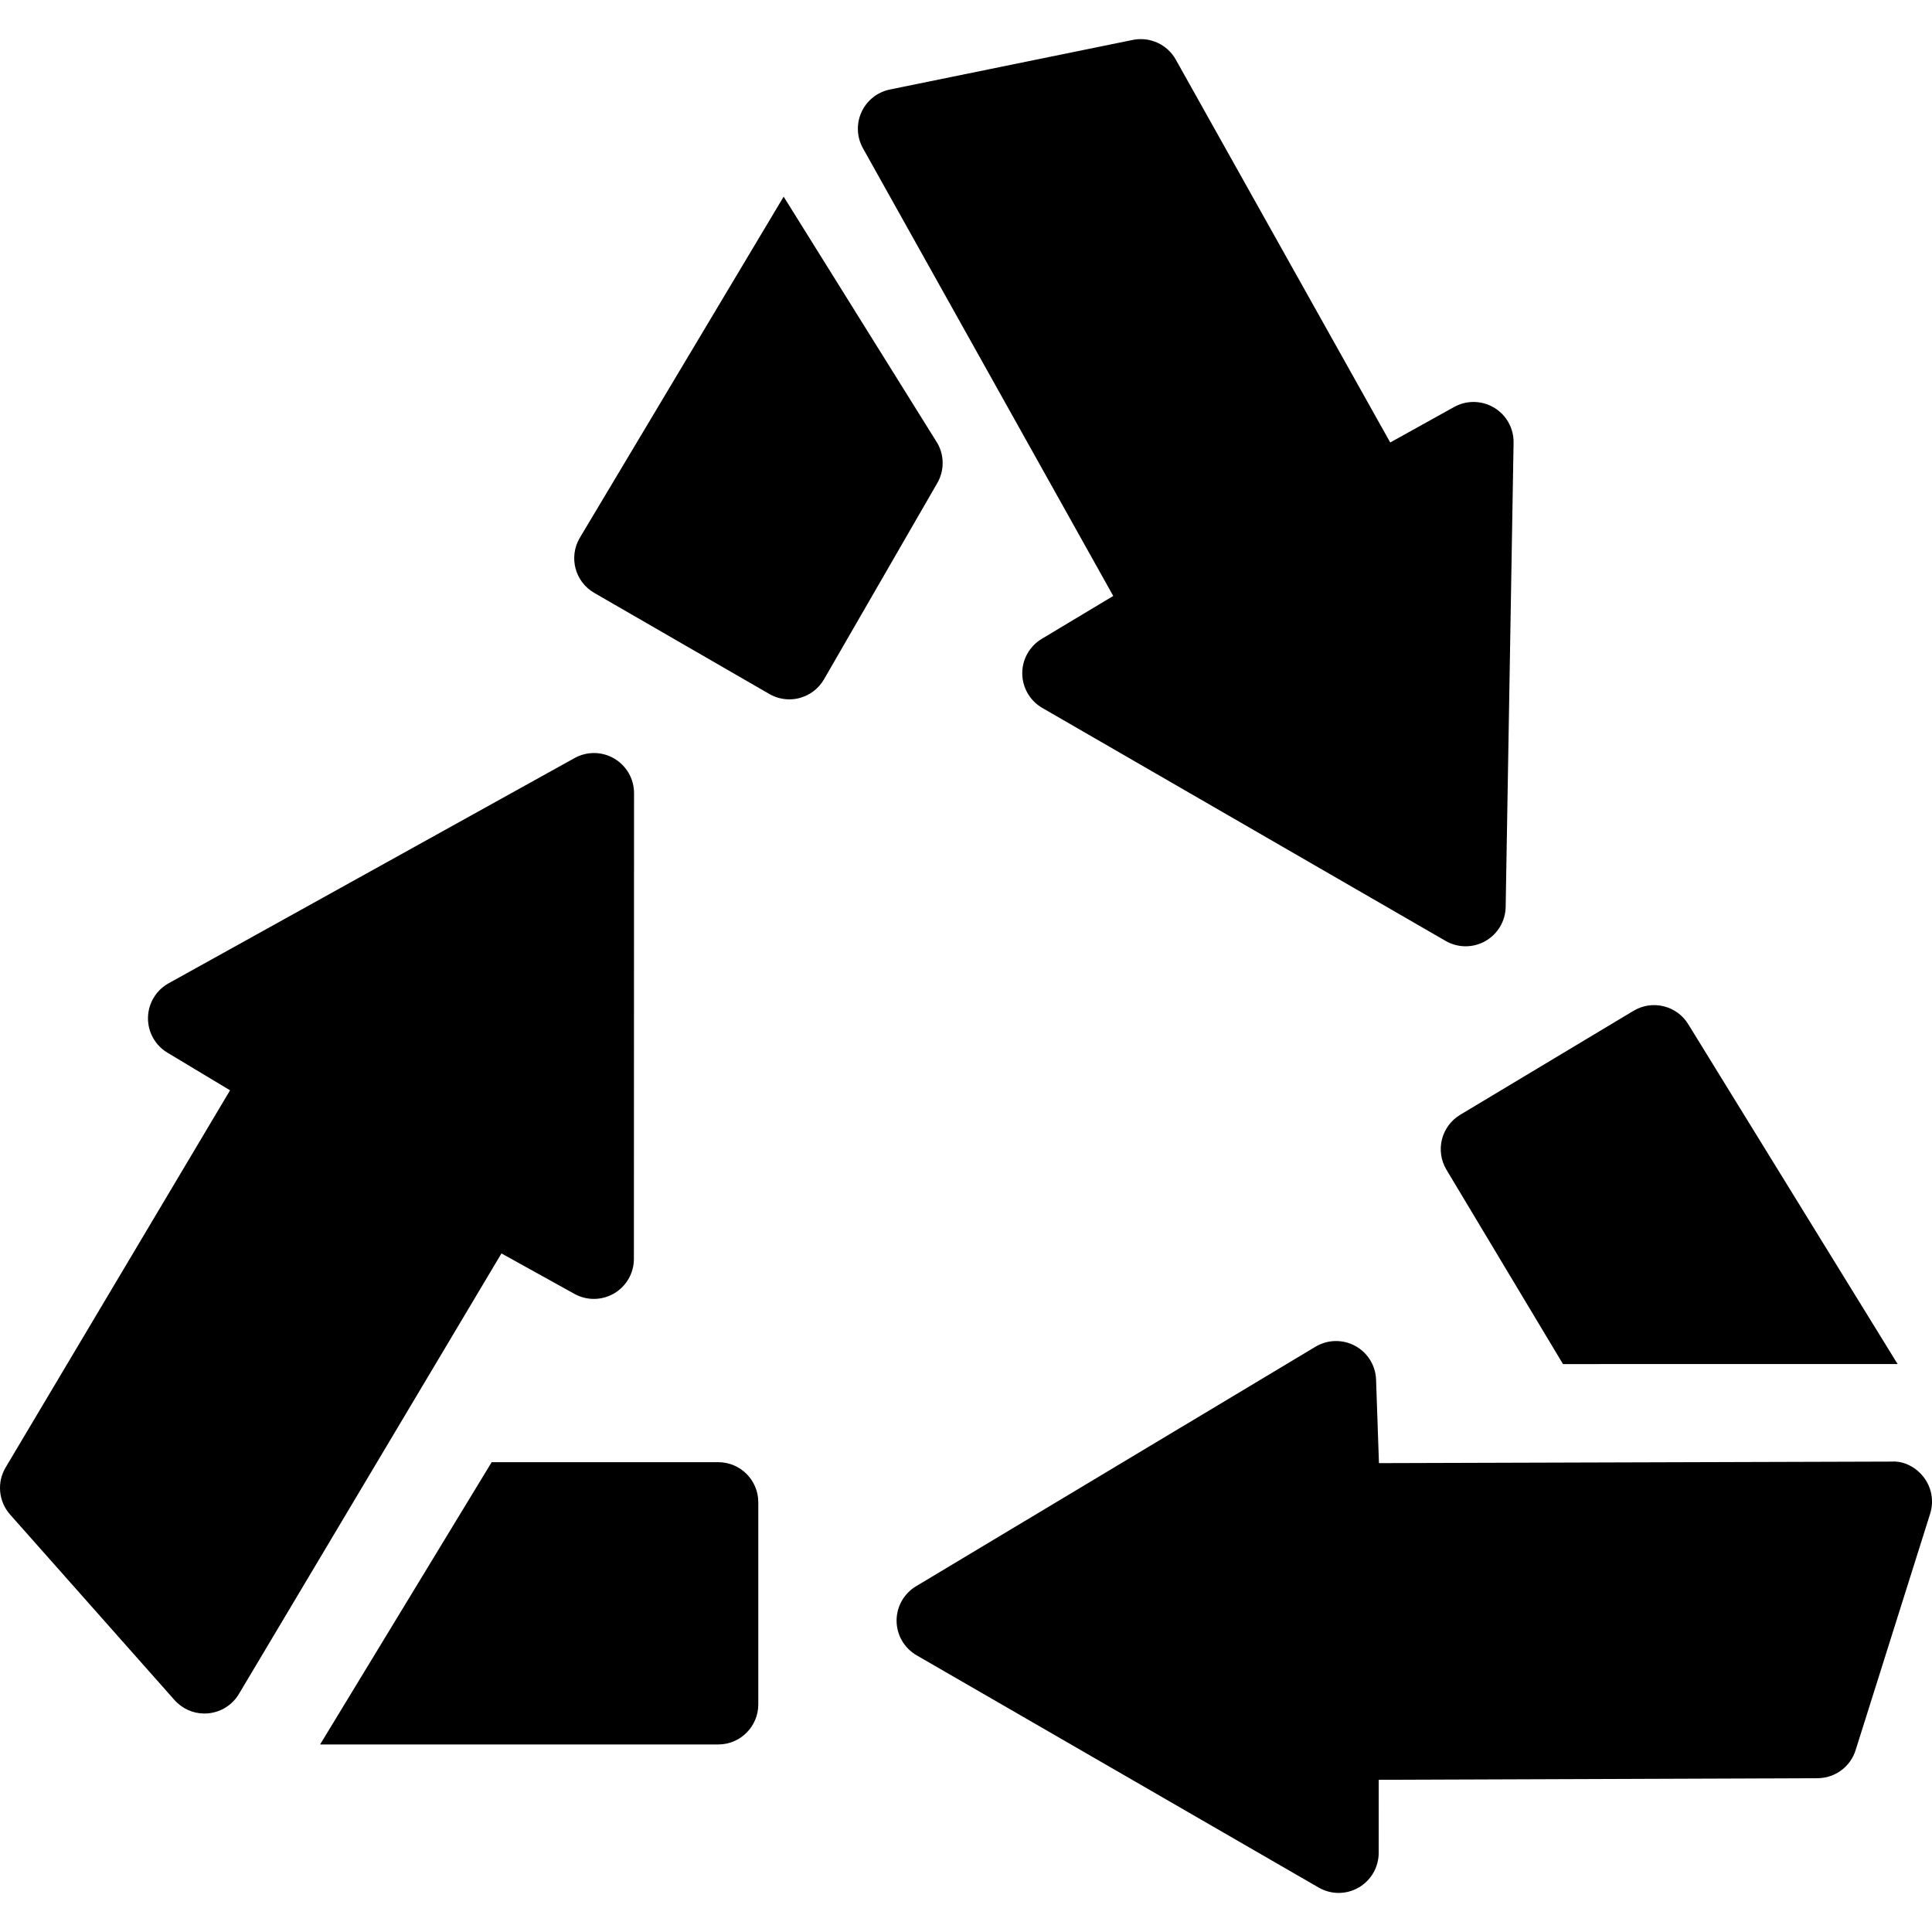 <?xml version="1.0" encoding="iso-8859-1"?>
<!-- Generator: Adobe Illustrator 16.0.0, SVG Export Plug-In . SVG Version: 6.00 Build 0)  -->
<!DOCTYPE svg PUBLIC "-//W3C//DTD SVG 1.1//EN" "http://www.w3.org/Graphics/SVG/1.1/DTD/svg11.dtd">
<svg version="1.1" id="Capa_1" xmlns="http://www.w3.org/2000/svg" xmlns:xlink="http://www.w3.org/1999/xlink" x="0px" y="0px"
	 width="96.466px" height="96.466px" viewBox="0 0 96.466 96.466" style="enable-background:new 0 0 96.466 96.466;"
	 xml:space="preserve">
<g>
	<g>
		<path d="M35.862,73.008H24.549l-8.566,14.094h19.879c1.104,0,2-0.896,2-2V75.008C37.862,73.904,36.966,73.008,35.862,73.008z"/>
		<path d="M28.681,64.604c0.62,0.344,1.374,0.334,1.985-0.025c0.61-0.359,0.985-1.015,0.985-1.723l0.007-23.255
			c0-0.709-0.375-1.364-0.985-1.724c-0.611-0.361-1.367-0.37-1.985-0.026L8.418,49.097c-0.625,0.347-1.017,1.001-1.029,1.715
			c-0.012,0.715,0.357,1.382,0.97,1.749l3.128,1.878L0.281,73.271c-0.445,0.748-0.355,1.697,0.222,2.35l8.21,9.263
			c0.381,0.431,0.927,0.674,1.497,0.674c0.062,0,0.125-0.004,0.188-0.01c0.635-0.06,1.204-0.419,1.531-0.967l13.109-21.997
			L28.681,64.604z"/>
		<path d="M72.223,58.407l5.818,9.702l16.707-0.002l-10.442-16.95c-0.568-0.947-1.798-1.254-2.744-0.686l-8.653,5.191
			C71.961,56.231,71.655,57.46,72.223,58.407z"/>
		<path d="M96.077,73.791c-0.378-0.514-1.001-0.854-1.617-0.813l-25.608,0.077l-0.144-4.166c-0.023-0.708-0.421-1.351-1.043-1.688
			s-1.377-0.322-1.983,0.042l-19.944,11.96c-0.607,0.365-0.977,1.023-0.971,1.732c0.006,0.708,0.386,1.359,1,1.715l20.072,11.595
			c0.311,0.179,0.655,0.27,1,0.27c0.346,0,0.69-0.091,1-0.269c0.619-0.356,1-1.018,1-1.731l0.001-3.649l21.912-0.079
			c0.87-0.004,1.64-0.569,1.9-1.399l3.722-11.808C96.566,74.968,96.456,74.306,96.077,73.791z"/>
		<path d="M46.817,22.149l-7.689-12.33L28.939,26.872c-0.552,0.956-0.225,2.18,0.732,2.731l8.74,5.047
			c0.307,0.178,0.652,0.269,1,0.269c0.173,0,0.347-0.022,0.518-0.068c0.513-0.138,0.949-0.473,1.214-0.932l5.657-9.8
			C47.15,23.51,47.157,22.763,46.817,22.149z"/>
		<path d="M55.585,29.756L52.013,31.9c-0.606,0.365-0.977,1.023-0.971,1.731c0.006,0.709,0.386,1.361,1,1.716L72.179,46.98
			c0.311,0.179,0.655,0.269,1,0.269c0.341,0,0.68-0.087,0.985-0.26c0.617-0.349,1.003-0.998,1.015-1.706l0.395-23.178
			c0.012-0.715-0.357-1.382-0.97-1.749c-0.613-0.368-1.376-0.382-2-0.034l-3.189,1.771L58.707,2.975
			c-0.426-0.76-1.294-1.154-2.146-0.982L44.434,4.469c-0.625,0.128-1.152,0.546-1.418,1.126c-0.266,0.581-0.239,1.253,0.073,1.81
			L55.585,29.756z"/>
	</g>
</g>
<g>
</g>
<g>
</g>
<g>
</g>
<g>
</g>
<g>
</g>
<g>
</g>
<g>
</g>
<g>
</g>
<g>
</g>
<g>
</g>
<g>
</g>
<g>
</g>
<g>
</g>
<g>
</g>
<g>
</g>
</svg>
